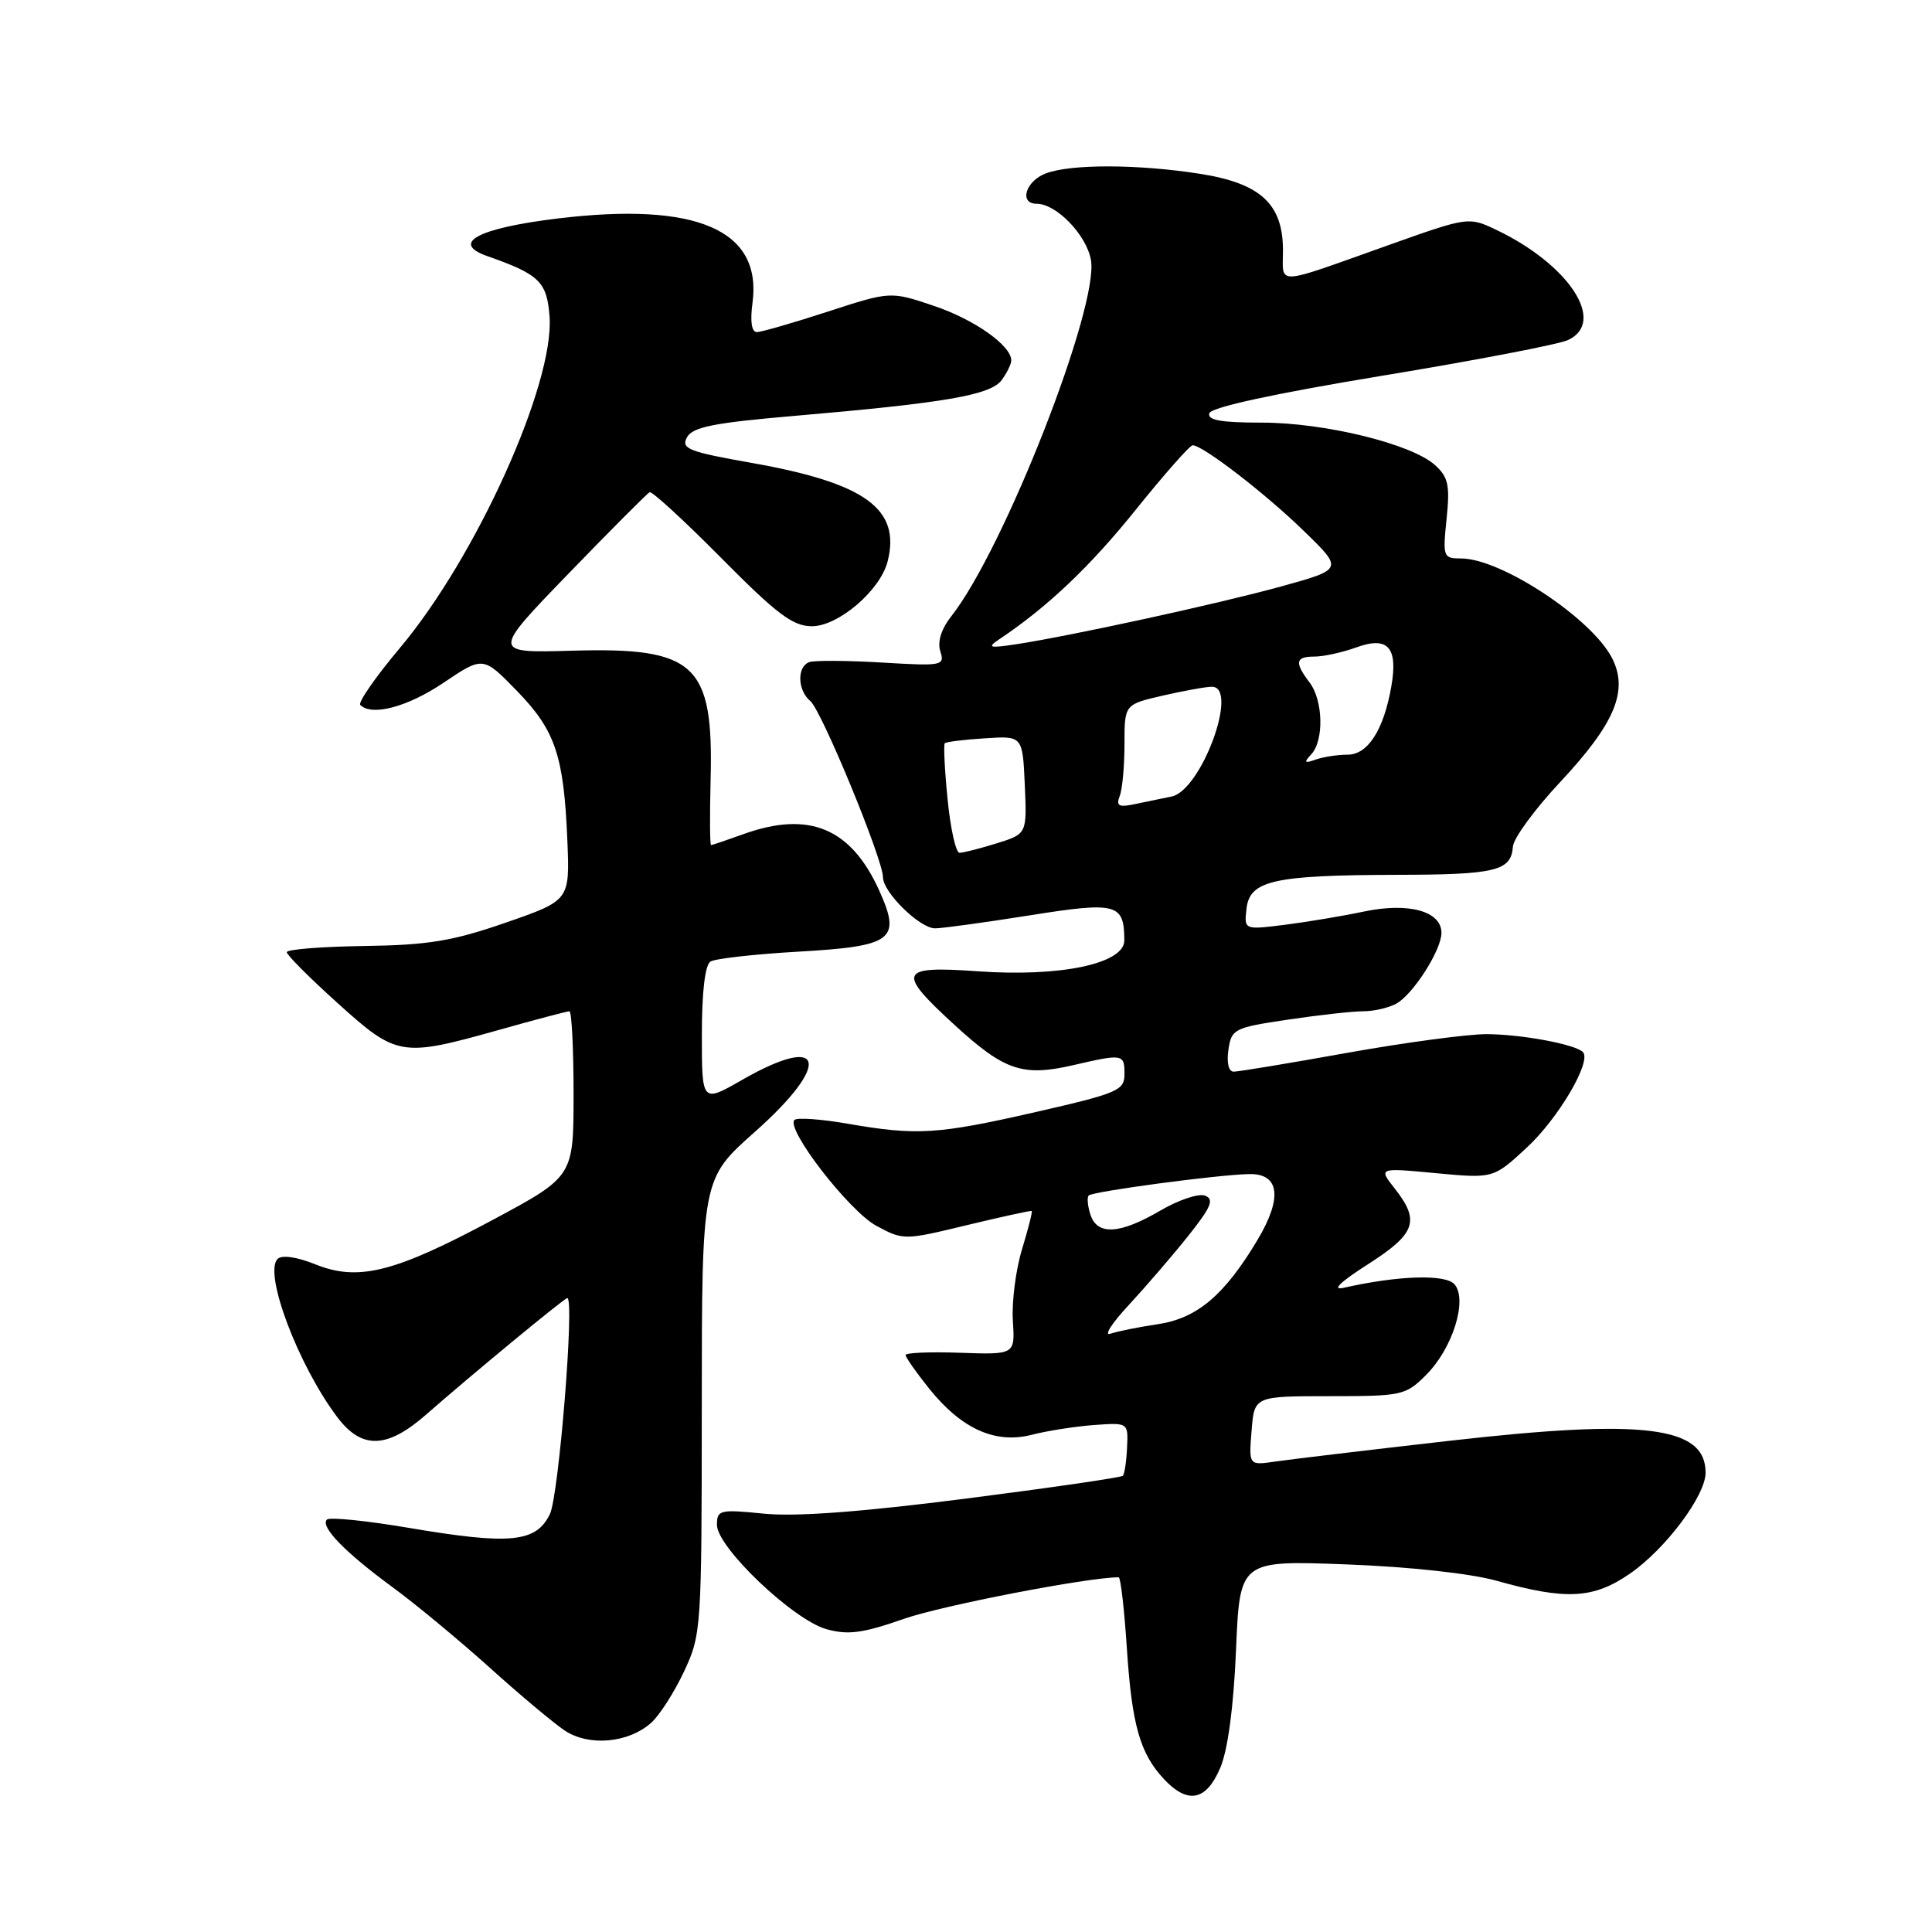 <?xml version="1.0" encoding="UTF-8" standalone="no"?>
<!DOCTYPE svg PUBLIC "-//W3C//DTD SVG 1.1//EN" "http://www.w3.org/Graphics/SVG/1.1/DTD/svg11.dtd" >
<svg xmlns="http://www.w3.org/2000/svg" xmlns:xlink="http://www.w3.org/1999/xlink" version="1.1" viewBox="0 0 256 256">
 <g >
 <path fill="currentColor"
d=" M 161.69 234.25 C 162.70 231.87 163.46 226.18 163.78 218.63 C 164.28 206.76 164.28 206.76 178.39 207.29 C 186.83 207.61 194.85 208.49 198.35 209.47 C 207.52 212.05 211.16 211.85 215.98 208.51 C 220.70 205.25 226.00 198.17 226.00 195.14 C 226.00 188.98 217.87 187.97 192.00 190.92 C 181.28 192.14 170.92 193.38 168.99 193.66 C 165.47 194.18 165.47 194.18 165.84 189.59 C 166.20 185.00 166.20 185.00 176.18 185.00 C 185.79 185.00 186.26 184.90 188.98 182.17 C 192.47 178.69 194.48 172.29 192.75 170.20 C 191.60 168.81 185.35 168.99 178.04 170.64 C 176.42 171.00 177.57 169.88 181.25 167.53 C 187.60 163.46 188.19 161.79 184.82 157.50 C 182.64 154.73 182.64 154.73 190.26 155.45 C 197.87 156.16 197.87 156.16 202.27 152.10 C 206.48 148.22 210.95 140.62 209.74 139.40 C 208.70 138.37 201.61 137.05 197.00 137.03 C 194.53 137.02 186.22 138.13 178.55 139.50 C 170.88 140.88 164.10 142.00 163.47 142.00 C 162.80 142.00 162.52 140.84 162.77 139.11 C 163.18 136.34 163.51 136.17 170.64 135.11 C 174.73 134.50 179.22 134.00 180.61 134.00 C 182.00 134.00 183.96 133.56 184.98 133.01 C 187.21 131.82 191.00 125.90 191.00 123.61 C 191.00 120.74 186.66 119.54 180.75 120.78 C 177.86 121.39 173.10 122.18 170.17 122.55 C 164.85 123.21 164.85 123.21 165.17 120.39 C 165.60 116.67 168.77 115.96 185.02 115.92 C 198.24 115.90 200.23 115.41 200.47 112.17 C 200.55 111.07 203.36 107.23 206.71 103.65 C 214.01 95.85 215.82 91.50 213.59 87.17 C 210.86 81.90 198.88 74.00 193.61 74.00 C 191.23 74.00 191.16 73.81 191.68 68.75 C 192.14 64.29 191.91 63.22 190.14 61.62 C 187.03 58.82 175.54 56.00 167.19 56.00 C 161.75 56.00 159.94 55.67 160.25 54.75 C 160.51 53.96 168.86 52.15 183.07 49.80 C 195.40 47.77 206.50 45.64 207.74 45.07 C 212.93 42.71 207.93 35.04 198.19 30.42 C 194.61 28.72 194.49 28.74 184.04 32.46 C 168.67 37.93 170.00 37.86 170.00 33.17 C 170.00 27.02 167.03 24.29 159.00 23.03 C 150.76 21.74 141.87 21.72 138.57 22.98 C 135.89 23.99 134.99 27.00 137.37 27.00 C 139.96 27.00 143.93 31.09 144.55 34.41 C 145.69 40.50 133.08 72.73 126.05 81.66 C 124.72 83.35 124.19 85.04 124.60 86.31 C 125.20 88.21 124.87 88.27 116.86 87.79 C 112.26 87.52 107.94 87.49 107.25 87.73 C 105.58 88.31 105.66 91.47 107.37 92.89 C 108.86 94.13 117.00 113.87 117.00 116.25 C 117.00 118.23 121.86 123.00 123.89 123.01 C 124.77 123.02 130.37 122.25 136.31 121.31 C 148.01 119.45 148.95 119.70 148.98 124.59 C 149.01 127.69 140.55 129.48 129.54 128.70 C 119.06 127.96 118.74 128.73 126.58 135.90 C 133.12 141.88 135.53 142.68 142.21 141.14 C 148.82 139.61 149.00 139.65 149.00 142.33 C 149.00 144.49 148.13 144.86 137.25 147.35 C 124.18 150.33 121.50 150.49 112.28 148.89 C 108.76 148.28 105.61 148.06 105.27 148.40 C 104.08 149.58 112.53 160.50 116.13 162.43 C 119.70 164.35 119.80 164.35 128.11 162.34 C 132.73 161.23 136.60 160.38 136.71 160.46 C 136.83 160.53 136.25 162.82 135.42 165.55 C 134.59 168.27 134.05 172.53 134.21 175.00 C 134.50 179.50 134.50 179.50 127.25 179.25 C 123.26 179.11 120.00 179.24 120.00 179.55 C 120.00 179.86 121.41 181.87 123.12 184.00 C 127.43 189.36 131.89 191.36 136.74 190.11 C 138.81 189.58 142.53 189.00 145.00 188.82 C 149.50 188.50 149.50 188.50 149.34 191.82 C 149.26 193.65 149.00 195.33 148.78 195.55 C 148.55 195.78 139.17 197.14 127.93 198.58 C 114.15 200.34 105.47 200.99 101.25 200.57 C 95.36 199.98 95.00 200.07 95.00 202.06 C 95.00 205.03 105.13 214.67 109.53 215.88 C 112.40 216.67 114.33 216.41 119.79 214.50 C 124.87 212.73 144.14 209.00 148.23 209.00 C 148.49 209.00 148.97 213.20 149.31 218.34 C 149.98 228.58 151.05 232.34 154.24 235.75 C 157.39 239.11 159.84 238.62 161.69 234.25 Z  M 86.27 228.29 C 87.38 227.31 89.34 224.25 90.63 221.50 C 92.93 216.60 92.98 215.90 92.99 186.35 C 93.00 156.21 93.00 156.21 100.00 150.00 C 110.26 140.90 109.30 136.82 98.37 143.07 C 93.00 146.15 93.00 146.15 93.00 137.13 C 93.00 131.45 93.42 127.86 94.14 127.41 C 94.77 127.02 100.01 126.43 105.79 126.10 C 118.32 125.38 119.45 124.54 116.51 118.02 C 112.76 109.71 107.20 107.40 98.50 110.53 C 96.30 111.32 94.37 111.98 94.22 111.98 C 94.06 111.99 94.04 108.06 94.16 103.25 C 94.55 87.98 92.15 85.75 75.83 86.22 C 65.15 86.53 65.15 86.53 75.33 76.01 C 80.92 70.23 85.76 65.38 86.08 65.22 C 86.40 65.07 90.68 69.00 95.58 73.95 C 102.92 81.36 105.04 82.97 107.56 82.98 C 111.07 83.00 116.66 78.22 117.62 74.37 C 119.37 67.42 114.65 64.01 99.62 61.34 C 91.23 59.86 90.22 59.46 91.02 57.96 C 91.76 56.59 94.51 56.03 105.22 55.11 C 125.27 53.39 131.27 52.35 132.73 50.36 C 133.43 49.40 134.00 48.23 134.00 47.76 C 134.00 45.79 129.11 42.33 123.75 40.53 C 118.00 38.59 118.00 38.59 109.69 41.29 C 105.12 42.78 100.89 44.00 100.29 44.00 C 99.59 44.00 99.38 42.59 99.71 40.14 C 101.00 30.47 92.35 26.72 73.90 28.95 C 63.33 30.23 59.63 32.21 64.58 33.94 C 71.48 36.36 72.48 37.34 72.82 41.96 C 73.46 50.88 63.12 73.79 53.02 85.82 C 49.79 89.66 47.41 93.08 47.74 93.41 C 49.27 94.94 54.00 93.68 58.77 90.47 C 64.01 86.94 64.01 86.94 68.49 91.54 C 73.60 96.80 74.71 100.11 75.18 111.41 C 75.50 119.31 75.50 119.31 67.00 122.26 C 59.95 124.70 56.75 125.23 48.25 125.35 C 42.62 125.43 38.00 125.80 38.00 126.17 C 38.00 126.54 41.03 129.58 44.74 132.92 C 52.58 140.00 53.18 140.10 66.00 136.50 C 70.89 135.12 75.14 134.00 75.45 134.00 C 75.75 134.00 76.00 138.93 76.00 144.95 C 76.00 155.89 76.00 155.89 65.37 161.60 C 52.29 168.61 47.50 169.82 41.81 167.54 C 39.30 166.53 37.34 166.26 36.78 166.82 C 34.91 168.69 39.48 180.84 44.67 187.75 C 47.92 192.09 51.29 191.99 56.50 187.41 C 62.41 182.22 74.79 172.00 75.17 172.00 C 76.16 172.00 74.05 198.12 72.87 200.61 C 71.06 204.39 67.62 204.73 54.23 202.46 C 48.57 201.50 43.67 201.00 43.32 201.35 C 42.39 202.27 45.70 205.68 52.00 210.30 C 55.02 212.51 60.79 217.29 64.82 220.91 C 68.84 224.54 73.34 228.31 74.82 229.30 C 78.01 231.43 83.25 230.98 86.27 228.29 Z  M 149.59 172.90 C 151.83 170.48 155.37 166.37 157.45 163.76 C 160.49 159.94 160.92 158.91 159.68 158.43 C 158.83 158.10 156.15 159.00 153.73 160.42 C 148.36 163.56 145.37 163.73 144.48 160.92 C 144.11 159.78 144.02 158.65 144.26 158.41 C 144.80 157.87 161.30 155.66 165.50 155.57 C 169.55 155.48 169.97 158.70 166.63 164.29 C 162.25 171.62 158.63 174.68 153.44 175.46 C 150.86 175.84 148.01 176.42 147.12 176.73 C 146.23 177.04 147.34 175.31 149.59 172.90 Z  M 125.56 105.90 C 125.17 102.00 125.01 98.66 125.19 98.48 C 125.37 98.30 127.76 98.00 130.51 97.83 C 135.50 97.50 135.50 97.50 135.79 104.00 C 136.08 110.50 136.08 110.50 132.05 111.75 C 129.84 112.44 127.63 113.00 127.14 113.00 C 126.66 113.00 125.94 109.81 125.56 105.90 Z  M 148.37 105.47 C 148.72 104.57 149.00 101.48 149.00 98.59 C 149.00 93.34 149.00 93.34 154.08 92.17 C 156.87 91.53 159.79 91.00 160.58 91.00 C 164.22 91.00 159.19 104.73 155.25 105.54 C 154.01 105.79 151.82 106.25 150.37 106.55 C 148.24 107.00 147.86 106.80 148.37 105.47 Z  M 173.75 99.95 C 175.45 98.12 175.33 92.82 173.53 90.44 C 171.50 87.76 171.64 87.00 174.18 87.00 C 175.38 87.00 177.88 86.45 179.73 85.78 C 183.93 84.26 185.27 85.78 184.35 91.00 C 183.34 96.74 181.24 100.00 178.56 100.00 C 177.24 100.00 175.34 100.29 174.33 100.65 C 172.83 101.18 172.73 101.05 173.75 99.95 Z  M 132.36 84.74 C 138.78 80.45 144.38 75.14 150.45 67.60 C 154.25 62.87 157.67 59.00 158.03 59.00 C 159.37 59.00 167.63 65.36 172.75 70.34 C 178.00 75.43 178.00 75.43 169.75 77.71 C 161.34 80.03 141.72 84.30 134.50 85.39 C 131.09 85.90 130.78 85.80 132.36 84.74 Z "/>
</g>
</svg>